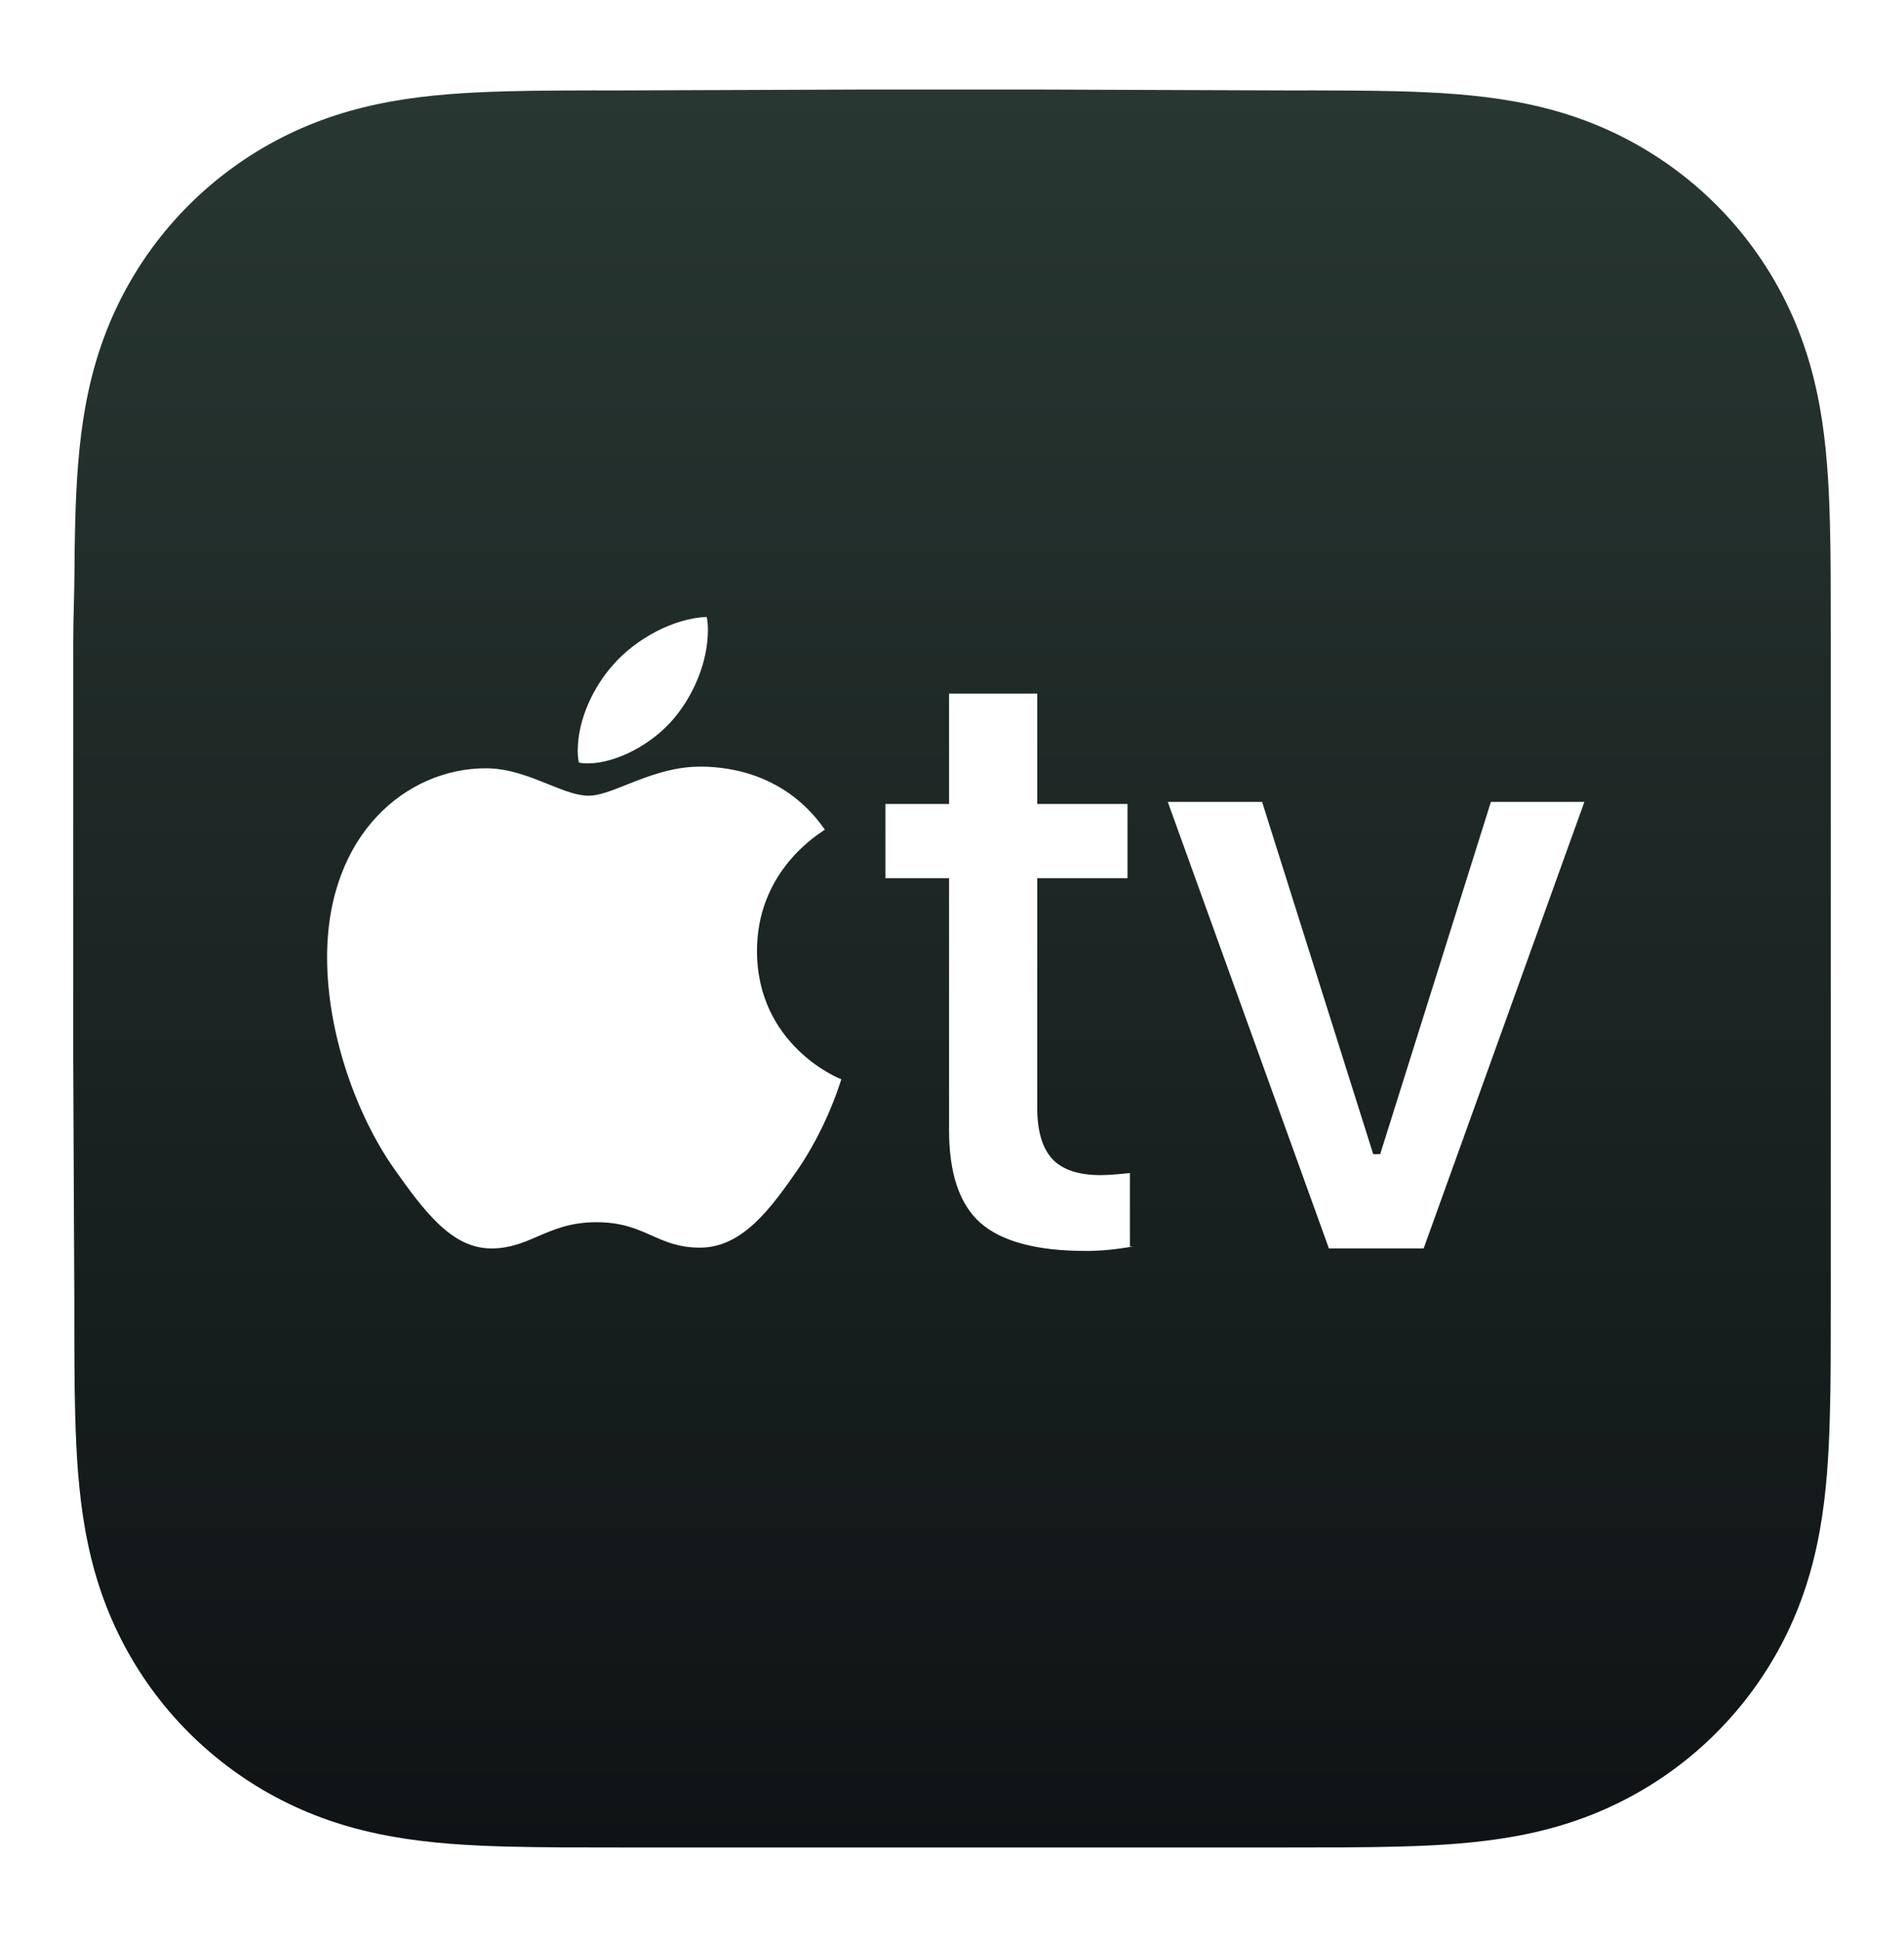 <svg width="52" height="53" viewBox="0 0 52 53" fill="none" xmlns="http://www.w3.org/2000/svg">
<g clip-path="url(#clip0_98_773)" filter="url(#filter0_d_98_773)">
<path d="M49.997 15.24C49.994 14.759 49.989 14.28 49.975 13.8C49.947 12.754 49.886 11.699 49.7 10.665C49.511 9.616 49.203 8.64 48.717 7.686C48.24 6.75 47.617 5.892 46.873 5.149C46.129 4.406 45.272 3.783 44.335 3.306C43.38 2.82 42.403 2.512 41.353 2.324C40.319 2.138 39.264 2.077 38.218 2.048C37.738 2.035 37.257 2.03 36.777 2.027C36.207 2.023 35.637 2.024 35.067 2.024L28.446 2H23.495L16.992 2.024C16.421 2.024 15.849 2.023 15.278 2.027C14.797 2.03 14.316 2.035 13.835 2.048C12.786 2.077 11.729 2.138 10.692 2.324C9.641 2.513 8.662 2.82 7.706 3.306C6.767 3.783 5.908 4.406 5.163 5.149C4.418 5.892 3.793 6.749 3.315 7.686C2.828 8.64 2.52 9.617 2.33 10.666C2.144 11.7 2.083 12.754 2.054 13.8C2.041 14.28 2.036 14.76 2.033 15.24C2.029 15.809 2 16.517 2 17.087V23.5V28.505L2.03 35.054C2.03 35.625 2.029 36.195 2.033 36.766C2.036 37.247 2.041 37.727 2.054 38.208C2.083 39.255 2.144 40.311 2.331 41.347C2.52 42.397 2.828 43.375 3.315 44.329C3.793 45.267 4.417 46.126 5.163 46.87C5.908 47.614 6.767 48.238 7.706 48.716C8.662 49.202 9.641 49.51 10.694 49.699C11.73 49.885 12.787 49.947 13.835 49.975C14.316 49.988 14.797 49.993 15.278 49.997C15.849 50 16.421 50 16.992 50H23.554H28.517H35.067C35.637 50 36.207 50 36.777 49.997C37.257 49.993 37.738 49.988 38.218 49.975C39.264 49.947 40.319 49.885 41.354 49.699C42.404 49.51 43.381 49.202 44.334 48.716C45.272 48.238 46.129 47.615 46.873 46.87C47.617 46.126 48.24 45.268 48.717 44.33C49.203 43.375 49.511 42.397 49.7 41.346C49.886 40.31 49.947 39.255 49.975 38.208C49.989 37.727 49.994 37.246 49.997 36.766C50 36.195 50 35.625 50 35.054C50 35.054 50 28.62 50 28.505V23.495C50 23.41 50 16.949 50 16.949C50 16.379 50 15.809 49.997 15.24Z" fill="url(#paint0_linear_98_773)"/>
<mask id="mask0_98_773" style="mask-type:alpha" maskUnits="userSpaceOnUse" x="2" y="2" width="48" height="48">
<path d="M49.997 15.24C49.994 14.759 49.989 14.28 49.975 13.8C49.947 12.754 49.886 11.699 49.7 10.665C49.511 9.616 49.203 8.64 48.717 7.686C48.24 6.75 47.617 5.892 46.873 5.149C46.129 4.406 45.272 3.783 44.335 3.306C43.38 2.82 42.403 2.512 41.353 2.324C40.319 2.138 39.264 2.077 38.218 2.048C37.738 2.035 37.257 2.03 36.777 2.027C36.207 2.023 35.637 2.024 35.067 2.024L28.446 2H23.495L16.992 2.024C16.421 2.024 15.849 2.023 15.278 2.027C14.797 2.03 14.316 2.035 13.835 2.048C12.786 2.077 11.729 2.138 10.692 2.324C9.641 2.513 8.662 2.82 7.706 3.306C6.767 3.783 5.908 4.406 5.163 5.149C4.418 5.892 3.793 6.749 3.315 7.686C2.828 8.64 2.52 9.617 2.33 10.666C2.144 11.7 2.083 12.754 2.054 13.8C2.041 14.28 2.036 14.76 2.033 15.24C2.029 15.809 2 16.517 2 17.087V23.5V28.505L2.03 35.054C2.03 35.625 2.029 36.195 2.033 36.766C2.036 37.247 2.041 37.727 2.054 38.208C2.083 39.255 2.144 40.311 2.331 41.347C2.52 42.397 2.828 43.375 3.315 44.329C3.793 45.267 4.417 46.126 5.163 46.87C5.908 47.614 6.767 48.238 7.706 48.716C8.662 49.202 9.641 49.51 10.694 49.699C11.73 49.885 12.787 49.947 13.835 49.975C14.316 49.988 14.797 49.993 15.278 49.997C15.849 50 16.421 50 16.992 50H23.554H28.517H35.067C35.637 50 36.207 50 36.777 49.997C37.257 49.993 37.738 49.988 38.218 49.975C39.264 49.947 40.319 49.885 41.354 49.699C42.404 49.51 43.381 49.202 44.334 48.716C45.272 48.238 46.129 47.615 46.873 46.87C47.617 46.126 48.24 45.268 48.717 44.33C49.203 43.375 49.511 42.397 49.7 41.346C49.886 40.31 49.947 39.255 49.975 38.208C49.989 37.727 49.994 37.246 49.997 36.766C50 36.195 50 35.625 50 35.054C50 35.054 50 28.62 50 28.505V23.495C50 23.41 50 16.949 50 16.949C50 16.379 50 15.809 49.997 15.24Z" fill="white"/>
</mask>
<g mask="url(#mask0_98_773)">
<g filter="url(#filter1_d_98_773)">
<path fill-rule="evenodd" clip-rule="evenodd" d="M30.948 33.5C30.485 33.582 30.056 33.623 29.66 33.623C28.324 33.623 27.365 33.369 26.782 32.862C26.207 32.354 25.92 31.511 25.92 30.331V23.444H24.182V21.418H25.92V18.405H28.328V21.418H30.793V23.444H28.328V29.715C28.328 30.35 28.466 30.816 28.742 31.115C29.018 31.406 29.455 31.552 30.052 31.552C30.276 31.552 30.486 31.533 30.859 31.496V33.5H30.948ZM43.271 21.361L38.881 33.555H36.294L31.893 21.361H34.469L37.504 30.98H37.694L40.718 21.361H43.271Z" fill="white"/>
</g>
<g filter="url(#filter2_d_98_773)">
<path fill-rule="evenodd" clip-rule="evenodd" d="M18.411 19.076C17.822 19.782 16.834 20.311 16.045 20.311C15.956 20.311 15.867 20.299 15.811 20.288C15.8 20.244 15.778 20.112 15.778 19.98C15.778 19.076 16.233 18.195 16.733 17.633C17.367 16.895 18.422 16.344 19.3 16.311C19.322 16.41 19.334 16.531 19.334 16.652C19.334 17.545 18.945 18.437 18.411 19.076ZM14.685 33.226C14.294 33.395 13.924 33.555 13.421 33.555C12.346 33.555 11.6 32.563 10.744 31.35C9.745 29.916 8.933 27.7 8.933 25.604C8.933 22.23 11.117 20.444 13.268 20.444C13.895 20.444 14.469 20.675 14.979 20.881C15.387 21.045 15.754 21.193 16.076 21.193C16.356 21.193 16.704 21.055 17.109 20.894C17.676 20.669 18.355 20.399 19.116 20.399C19.599 20.399 21.365 20.444 22.528 22.12C22.521 22.125 22.507 22.134 22.486 22.148C22.2 22.338 20.674 23.351 20.674 25.428C20.674 27.997 22.901 28.913 22.978 28.935C22.976 28.939 22.971 28.954 22.964 28.976C22.891 29.204 22.542 30.29 21.793 31.394C21.058 32.452 20.279 33.533 19.116 33.533C18.543 33.533 18.177 33.37 17.8 33.203C17.398 33.023 16.982 32.838 16.285 32.838C15.584 32.838 15.122 33.038 14.685 33.226Z" fill="white"/>
</g>
</g>
</g>
<defs>
<filter id="filter0_d_98_773" x="0.398" y="0.843" width="51.203" height="51.203" filterUnits="userSpaceOnUse" color-interpolation-filters="sRGB">
<feFlood flood-opacity="0" result="BackgroundImageFix"/>
<feColorMatrix in="SourceAlpha" type="matrix" values="0 0 0 0 0 0 0 0 0 0 0 0 0 0 0 0 0 0 127 0" result="hardAlpha"/>
<feOffset dy="0.445"/>
<feGaussianBlur stdDeviation="0.801"/>
<feColorMatrix type="matrix" values="0 0 0 0 0 0 0 0 0 0 0 0 0 0 0 0 0 0 0.4 0"/>
<feBlend mode="normal" in2="BackgroundImageFix" result="effect1_dropShadow_98_773"/>
<feBlend mode="normal" in="SourceGraphic" in2="effect1_dropShadow_98_773" result="shape"/>
</filter>
<filter id="filter1_d_98_773" x="23.648" y="17.96" width="20.156" height="16.286" filterUnits="userSpaceOnUse" color-interpolation-filters="sRGB">
<feFlood flood-opacity="0" result="BackgroundImageFix"/>
<feColorMatrix in="SourceAlpha" type="matrix" values="0 0 0 0 0 0 0 0 0 0 0 0 0 0 0 0 0 0 127 0" result="hardAlpha"/>
<feOffset dy="0.089"/>
<feGaussianBlur stdDeviation="0.267"/>
<feColorMatrix type="matrix" values="0 0 0 0 0 0 0 0 0 0 0 0 0 0 0 0 0 0 0.916 0"/>
<feBlend mode="normal" in2="BackgroundImageFix" result="effect1_dropShadow_98_773"/>
<feBlend mode="normal" in="SourceGraphic" in2="effect1_dropShadow_98_773" result="shape"/>
</filter>
<filter id="filter2_d_98_773" x="8.4" y="15.866" width="15.112" height="18.312" filterUnits="userSpaceOnUse" color-interpolation-filters="sRGB">
<feFlood flood-opacity="0" result="BackgroundImageFix"/>
<feColorMatrix in="SourceAlpha" type="matrix" values="0 0 0 0 0 0 0 0 0 0 0 0 0 0 0 0 0 0 127 0" result="hardAlpha"/>
<feOffset dy="0.089"/>
<feGaussianBlur stdDeviation="0.267"/>
<feColorMatrix type="matrix" values="0 0 0 0 0 0 0 0 0 0 0 0 0 0 0 0 0 0 0.916 0"/>
<feBlend mode="normal" in2="BackgroundImageFix" result="effect1_dropShadow_98_773"/>
<feBlend mode="normal" in="SourceGraphic" in2="effect1_dropShadow_98_773" result="shape"/>
</filter>
<linearGradient id="paint0_linear_98_773" x1="49.961" y1="49.923" x2="49.961" y2="2" gradientUnits="userSpaceOnUse">
<stop stop-color="#0F1315"/>
<stop offset="1" stop-color="#283732"/>
</linearGradient>
<clipPath id="clip0_98_773">
<rect width="48" height="48" fill="white" transform="translate(2 2)"/>
</clipPath>
</defs>
</svg>
